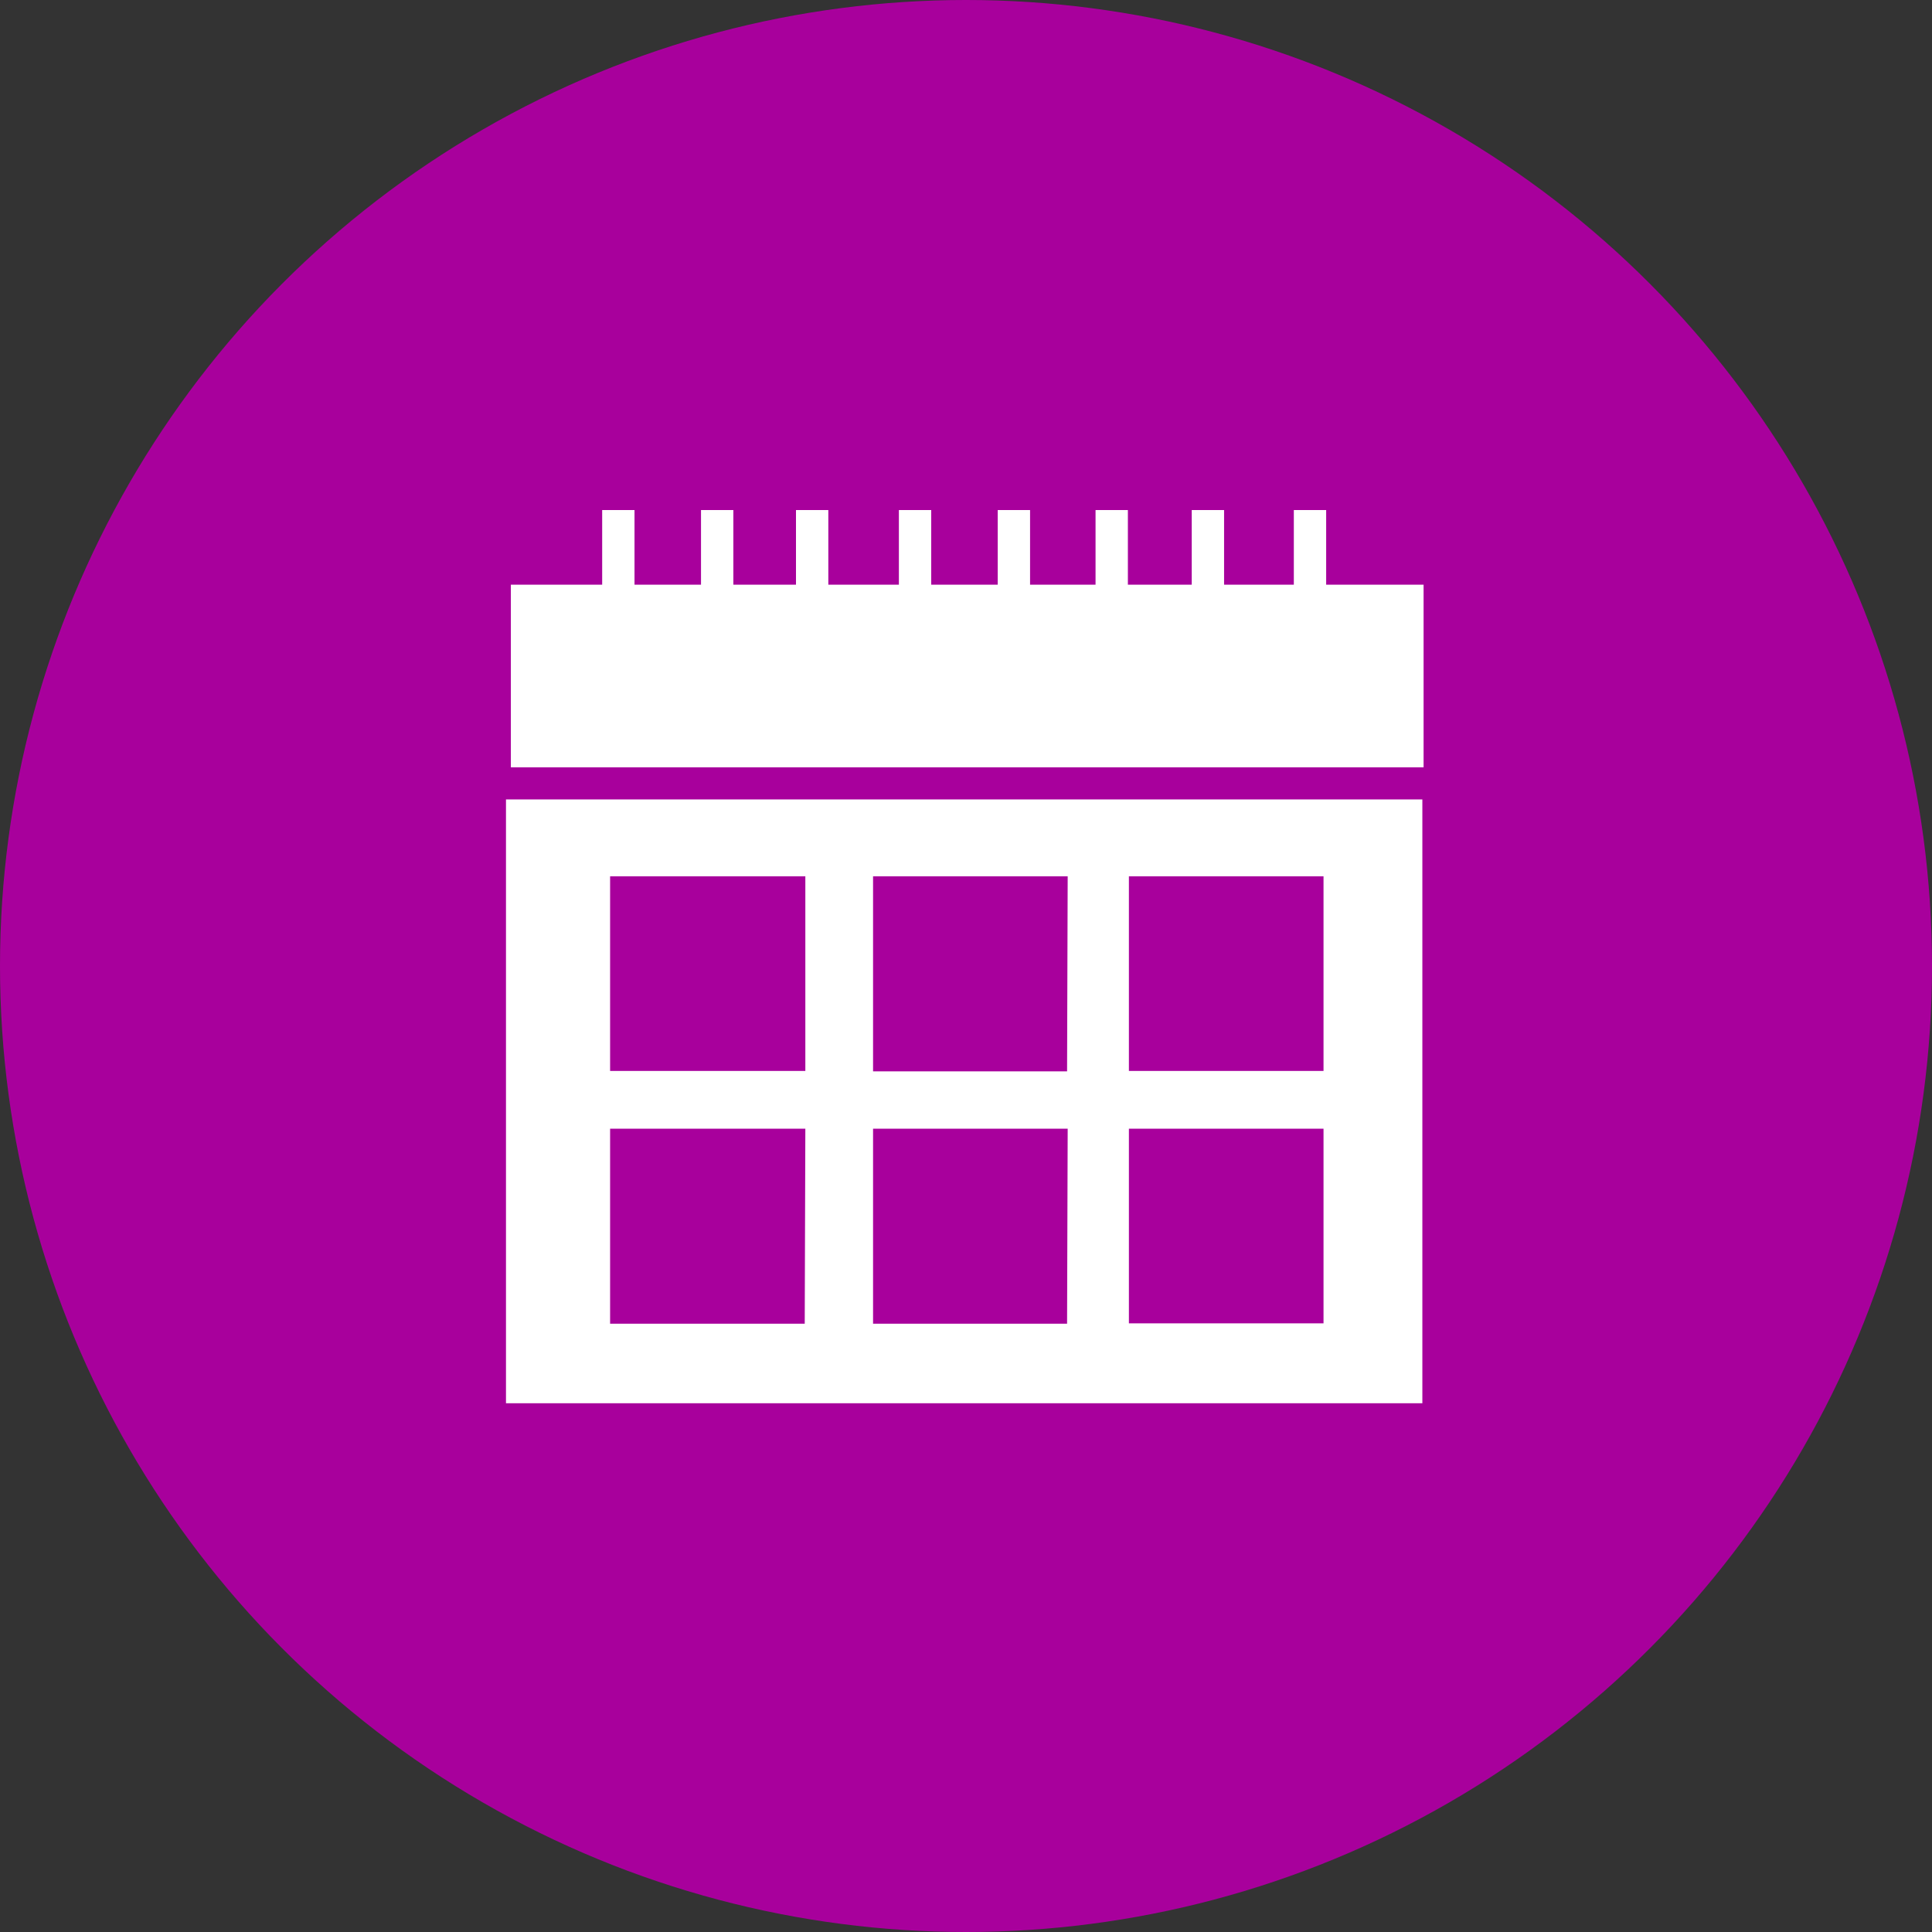 <svg id="Layer_1" data-name="Layer 1" xmlns="http://www.w3.org/2000/svg" viewBox="0 0 95 95"><rect x="0" y="0" width="95" height="95" fill="#333333" stroke="none"/><defs><style>.cls-1{fill:#a8009c;}.cls-2{fill:#fff;}</style></defs><title>calendarFeature</title><circle class="cls-1" cx="47.5" cy="47.5" r="47.5"/><path class="cls-2" d="M24.88,39.31V69H69.94V39.31ZM30,43.09H39.6v9.57H30Zm9.57,22H30V55.5H39.6Zm12.9,0H42.93V55.5H52.5Zm0-12.41H42.93V43.09H52.5ZM65.08,65.07H55.51V55.5h9.57Zm0-12.41H55.51V43.09h9.57Z"/><polygon class="cls-2" points="65.21 28.75 65.21 25.08 63.62 25.08 63.62 28.75 60.19 28.75 60.19 25.08 58.6 25.08 58.6 28.75 55.46 28.75 55.46 25.08 53.87 25.08 53.87 28.75 50.65 28.75 50.65 25.08 49.06 25.08 49.06 28.75 45.79 28.75 45.79 25.08 44.2 25.08 44.2 28.75 40.73 28.75 40.73 25.08 39.14 25.08 39.14 28.75 36.06 28.75 36.06 25.08 34.47 25.08 34.47 28.75 31.2 28.75 31.2 25.08 29.61 25.08 29.61 28.75 25.12 28.75 25.12 37.73 70 37.73 70 28.75 65.21 28.75"/></svg>
